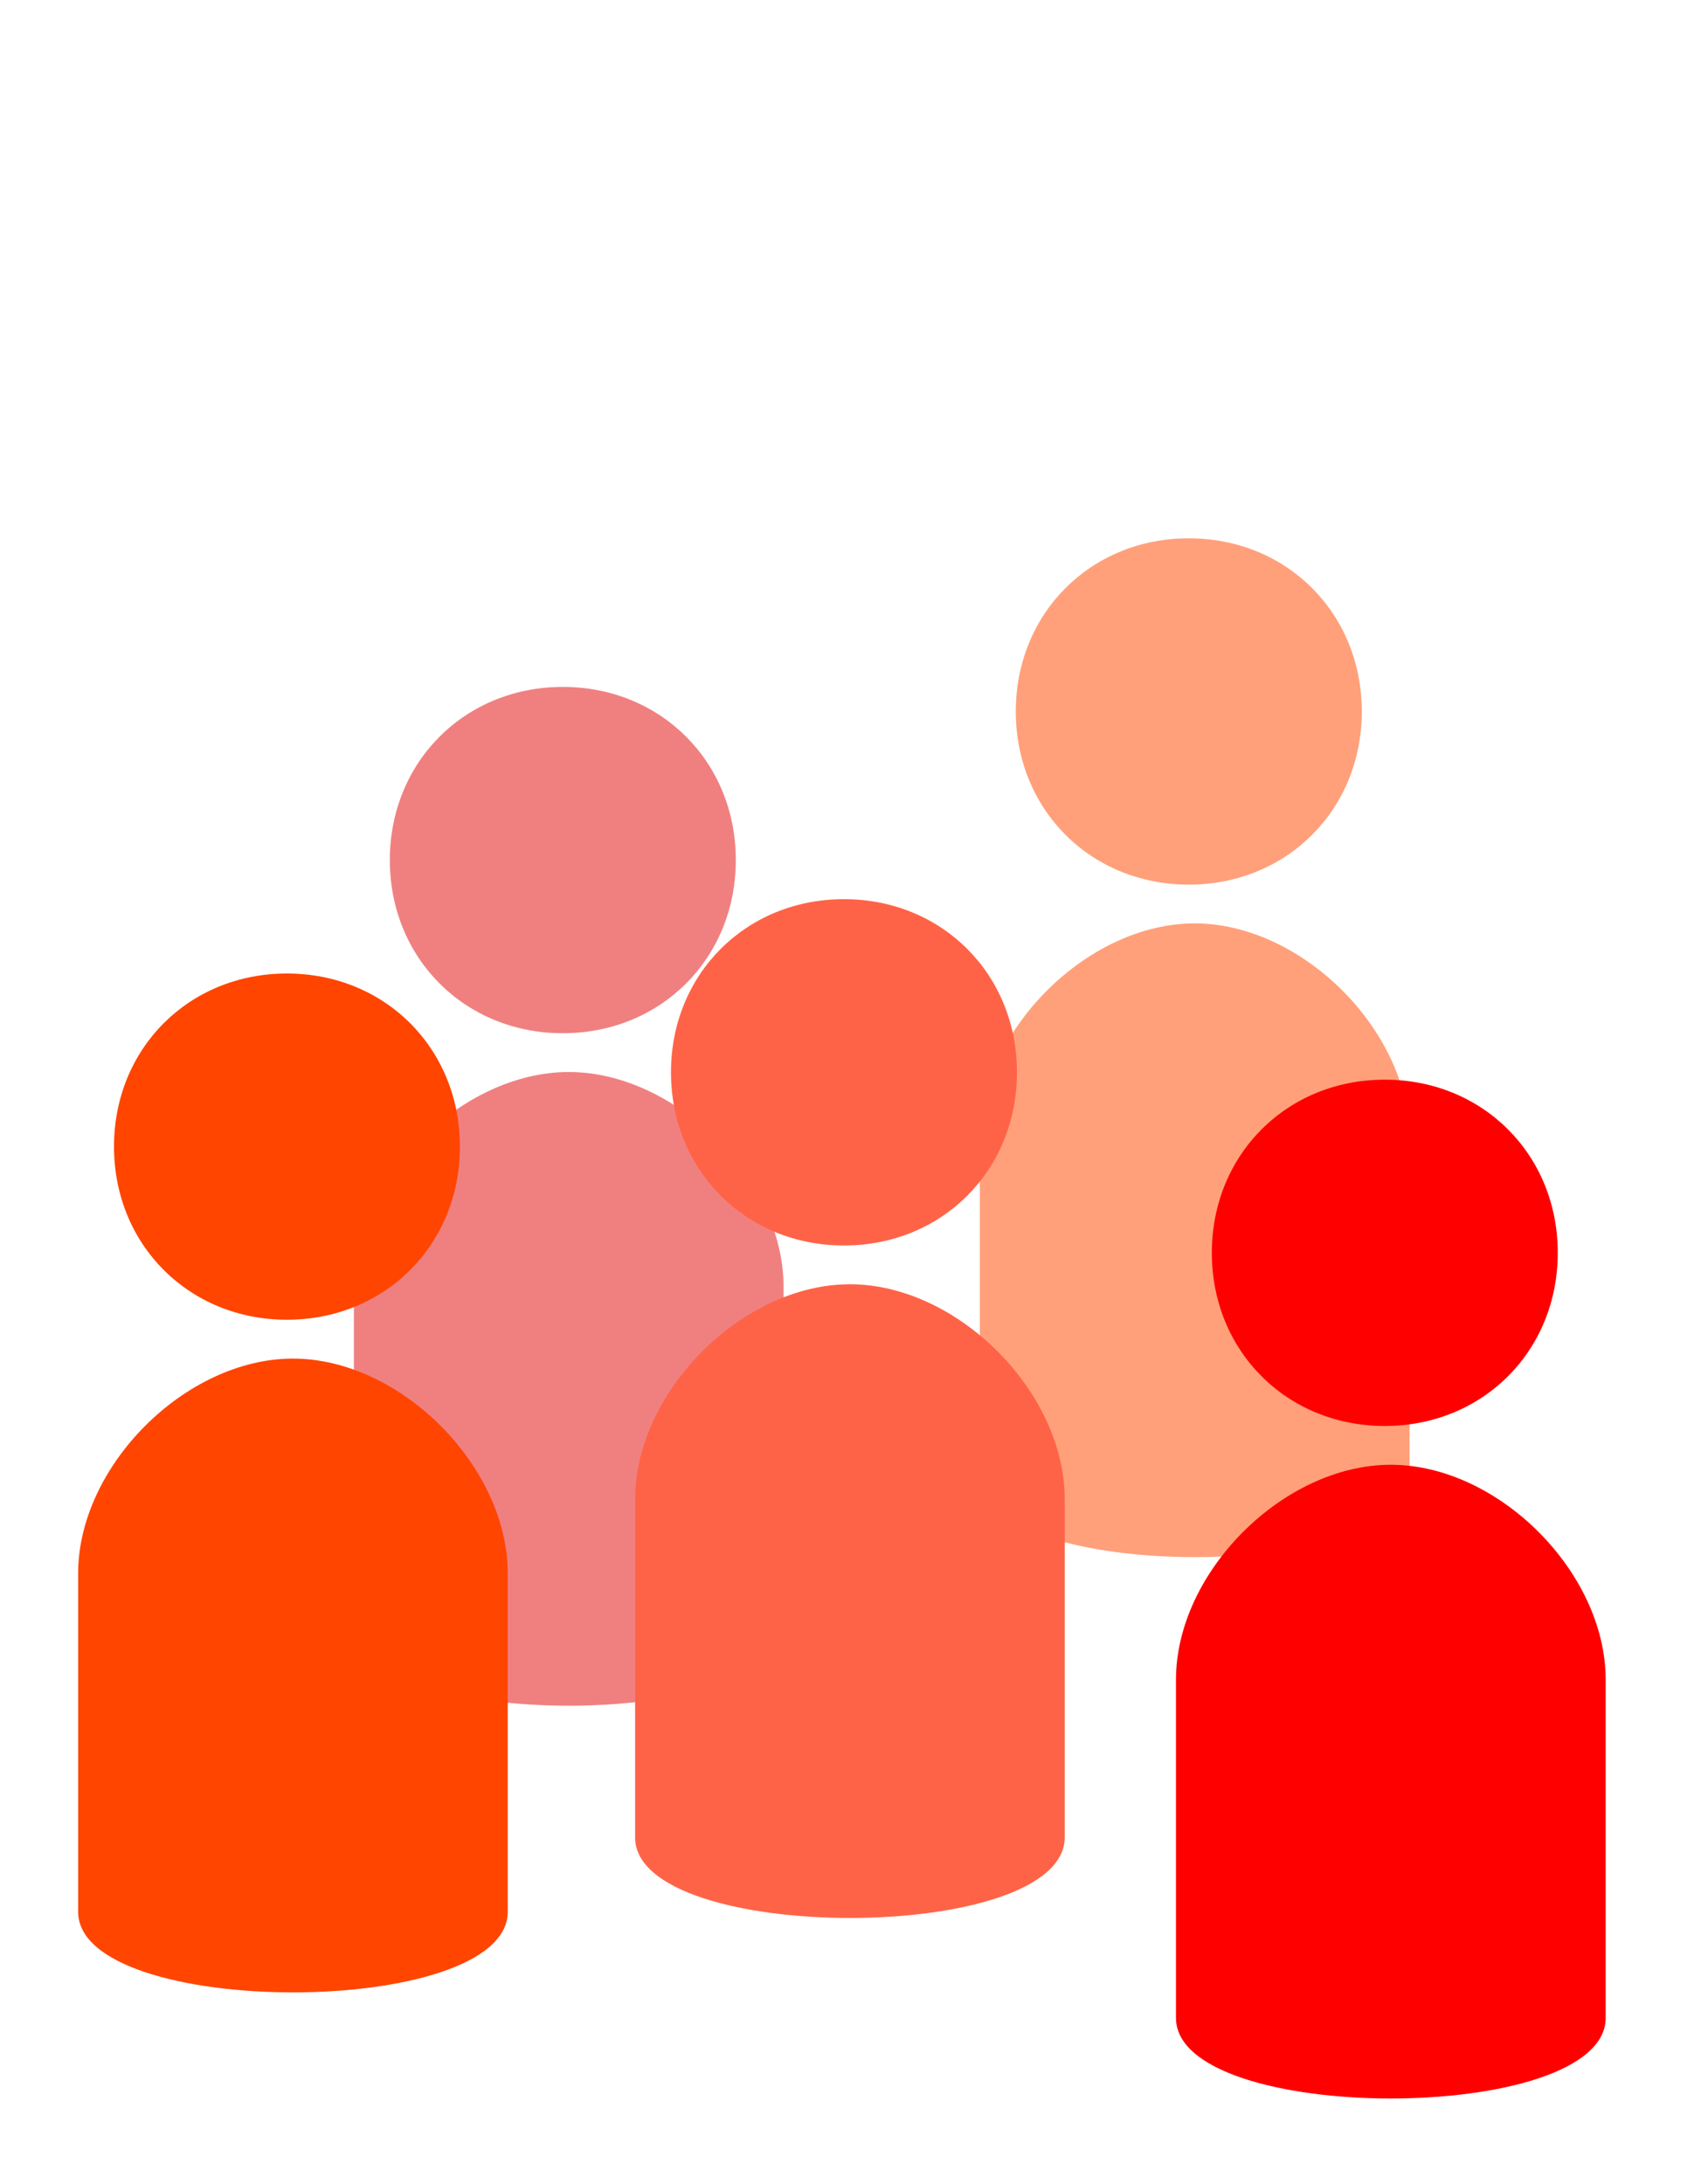 <?xml version="1.0" encoding="UTF-8"?>
<!DOCTYPE svg PUBLIC "-//W3C//DTD SVG 1.1//EN" "http://www.w3.org/Graphics/SVG/1.1/DTD/svg11.dtd">
<svg version="1.2" width="215.9mm" height="279.4mm" viewBox="0 0 21590 27940" preserveAspectRatio="xMidYMid" fill-rule="evenodd" stroke-width="28.222" stroke-linejoin="round" xmlns="http://www.w3.org/2000/svg" xmlns:ooo="http://xml.openoffice.org/svg/export" xmlns:xlink="http://www.w3.org/1999/xlink" xmlns:presentation="http://sun.com/xmlns/staroffice/presentation" xmlns:smil="http://www.w3.org/2001/SMIL20/" xmlns:anim="urn:oasis:names:tc:opendocument:xmlns:animation:1.0" xml:space="preserve">
 <defs class="ClipPathGroup">
  <clipPath id="presentation_clip_path" clipPathUnits="userSpaceOnUse">
   <rect x="0" y="0" width="21590" height="27940"/>
  </clipPath>
  <clipPath id="presentation_clip_path_shrink" clipPathUnits="userSpaceOnUse">
   <rect x="21" y="27" width="21547" height="27885"/>
  </clipPath>
 </defs>
 <defs class="TextShapeIndex">
  <g ooo:slide="id1" ooo:id-list="id3 id4 id5 id6 id7 id8 id9 id10 id11 id12"/>
 </defs>
 <defs class="EmbeddedBulletChars">
  <g id="bullet-char-template-57356" transform="scale(0,-0)">
   <path d="M 580,1141 L 1163,571 580,0 -4,571 580,1141 Z"/>
  </g>
  <g id="bullet-char-template-57354" transform="scale(0,-0)">
   <path d="M 8,1128 L 1137,1128 1137,0 8,0 8,1128 Z"/>
  </g>
  <g id="bullet-char-template-10146" transform="scale(0,-0)">
   <path d="M 174,0 L 602,739 174,1481 1456,739 174,0 Z M 1358,739 L 309,1346 659,739 1358,739 Z"/>
  </g>
  <g id="bullet-char-template-10132" transform="scale(0,-0)">
   <path d="M 2015,739 L 1276,0 717,0 1260,543 174,543 174,936 1260,936 717,1481 1274,1481 2015,739 Z"/>
  </g>
  <g id="bullet-char-template-10007" transform="scale(0,-0)">
   <path d="M 0,-2 C -7,14 -16,27 -25,37 L 356,567 C 262,823 215,952 215,954 215,979 228,992 255,992 264,992 276,990 289,987 310,991 331,999 354,1012 L 381,999 492,748 772,1049 836,1024 860,1049 C 881,1039 901,1025 922,1006 886,937 835,863 770,784 769,783 710,716 594,584 L 774,223 C 774,196 753,168 711,139 L 727,119 C 717,90 699,76 672,76 641,76 570,178 457,381 L 164,-76 C 142,-110 111,-127 72,-127 30,-127 9,-110 8,-76 1,-67 -2,-52 -2,-32 -2,-23 -1,-13 0,-2 Z"/>
  </g>
  <g id="bullet-char-template-10004" transform="scale(0,-0)">
   <path d="M 285,-33 C 182,-33 111,30 74,156 52,228 41,333 41,471 41,549 55,616 82,672 116,743 169,778 240,778 293,778 328,747 346,684 L 369,508 C 377,444 397,411 428,410 L 1163,1116 C 1174,1127 1196,1133 1229,1133 1271,1133 1292,1118 1292,1087 L 1292,965 C 1292,929 1282,901 1262,881 L 442,47 C 390,-6 338,-33 285,-33 Z"/>
  </g>
  <g id="bullet-char-template-9679" transform="scale(0,-0)">
   <path d="M 813,0 C 632,0 489,54 383,161 276,268 223,411 223,592 223,773 276,916 383,1023 489,1130 632,1184 813,1184 992,1184 1136,1130 1245,1023 1353,916 1407,772 1407,592 1407,412 1353,268 1245,161 1136,54 992,0 813,0 Z"/>
  </g>
  <g id="bullet-char-template-8226" transform="scale(0,-0)">
   <path d="M 346,457 C 273,457 209,483 155,535 101,586 74,649 74,723 74,796 101,859 155,911 209,963 273,989 346,989 419,989 480,963 531,910 582,859 608,796 608,723 608,648 583,586 532,535 482,483 420,457 346,457 Z"/>
  </g>
  <g id="bullet-char-template-8211" transform="scale(0,-0)">
   <path d="M -4,459 L 1135,459 1135,606 -4,606 -4,459 Z"/>
  </g>
  <g id="bullet-char-template-61548" transform="scale(0,-0)">
   <path d="M 173,740 C 173,903 231,1043 346,1159 462,1274 601,1332 765,1332 928,1332 1067,1274 1183,1159 1299,1043 1357,903 1357,740 1357,577 1299,437 1183,322 1067,206 928,148 765,148 601,148 462,206 346,322 231,437 173,577 173,740 Z"/>
  </g>
 </defs>
 <defs class="TextEmbeddedBitmaps"/>
 <g>
  <g id="id2" class="Master_Slide">
   <g id="bg-id2" class="Background"/>
   <g id="bo-id2" class="BackgroundObjects"/>
  </g>
 </g>
 <g class="SlideGroup">
  <g>
   <g id="container-id1">
    <g id="id1" class="Slide" clip-path="url(#presentation_clip_path)">
     <g class="Page">
      <g class="Group">
       <g class="Group">
        <g class="com.sun.star.drawing.CustomShape">
         <g id="id3">
          <rect class="BoundingBox" stroke="none" fill="none" x="13000" y="6886" width="4430" height="4432"/>
          <path fill="rgb(255,160,122)" stroke="none" d="M 15214,6886 C 16469,6886 17428,7845 17428,9101 17428,10357 16469,11316 15214,11316 13959,11316 13000,10357 13000,9101 13000,7845 13959,6886 15214,6886 Z M 13000,6886 L 13000,6886 Z M 17429,11317 L 17429,11317 Z"/>
         </g>
        </g>
        <g class="com.sun.star.drawing.ClosedBezierShape">
         <g id="id4">
          <rect class="BoundingBox" stroke="none" fill="none" x="12540" y="11812" width="5500" height="8108"/>
          <path fill="rgb(255,160,122)" stroke="none" d="M 15289,11812 C 13914,11812 12540,13186 12540,14561 12540,16004 12540,17446 12540,18888 12540,20262 18039,20262 18039,18888 18039,17446 18039,16004 18039,14561 18039,13186 16664,11812 15289,11812 L 15289,11812 Z M 12540,11812 L 12540,11812 Z"/>
         </g>
        </g>
       </g>
       <g class="Group">
        <g class="com.sun.star.drawing.CustomShape">
         <g id="id5">
          <rect class="BoundingBox" stroke="none" fill="none" x="4989" y="8787" width="4430" height="4432"/>
          <path fill="rgb(240,128,128)" stroke="none" d="M 7203,8787 C 8458,8787 9417,9746 9417,11002 9417,12258 8458,13217 7203,13217 5948,13217 4989,12258 4989,11002 4989,9746 5948,8787 7203,8787 Z M 4989,8787 L 4989,8787 Z M 9418,13218 L 9418,13218 Z"/>
         </g>
        </g>
        <g class="com.sun.star.drawing.ClosedBezierShape">
         <g id="id6">
          <rect class="BoundingBox" stroke="none" fill="none" x="4529" y="13712" width="5500" height="8109"/>
          <path fill="rgb(240,128,128)" stroke="none" d="M 7279,13713 C 5904,13713 4529,15087 4529,16462 4529,17904 4529,19347 4529,20789 4529,22163 10028,22163 10028,20789 10028,19347 10028,17904 10028,16462 10028,15087 8653,13713 7279,13713 L 7279,13713 Z M 4529,13713 L 4529,13713 Z"/>
         </g>
        </g>
       </g>
       <g class="Group">
        <g class="com.sun.star.drawing.CustomShape">
         <g id="id7">
          <rect class="BoundingBox" stroke="none" fill="none" x="8586" y="11502" width="4431" height="4432"/>
          <path fill="rgb(255,99,71)" stroke="none" d="M 10801,11502 C 12056,11502 13015,12461 13015,13717 13015,14973 12056,15932 10801,15932 9546,15932 8587,14973 8587,13717 8587,12461 9546,11502 10801,11502 Z M 8587,11502 L 8587,11502 Z M 13016,15933 L 13016,15933 Z"/>
         </g>
        </g>
        <g class="com.sun.star.drawing.ClosedBezierShape">
         <g id="id8">
          <rect class="BoundingBox" stroke="none" fill="none" x="8127" y="16427" width="5500" height="8109"/>
          <path fill="rgb(255,99,71)" stroke="none" d="M 10877,16428 C 9502,16428 8128,17802 8128,19177 8128,20619 8128,22062 8128,23504 8128,24878 13626,24878 13626,23504 13626,22062 13626,20619 13626,19177 13626,17802 12251,16428 10877,16428 L 10877,16428 Z M 8128,16428 L 8128,16428 Z"/>
         </g>
        </g>
       </g>
       <g class="Group">
        <g class="com.sun.star.drawing.CustomShape">
         <g id="id9">
          <rect class="BoundingBox" stroke="none" fill="none" x="1458" y="12453" width="4430" height="4431"/>
          <path fill="rgb(255,69,0)" stroke="none" d="M 3672,12453 C 4927,12453 5886,13412 5886,14667 5886,15922 4927,16882 3672,16882 2417,16882 1459,15922 1459,14667 1459,13412 2417,12453 3672,12453 Z M 1459,12453 L 1459,12453 Z M 5887,16883 L 5887,16883 Z"/>
         </g>
        </g>
        <g class="com.sun.star.drawing.ClosedBezierShape">
         <g id="id10">
          <rect class="BoundingBox" stroke="none" fill="none" x="999" y="17379" width="5501" height="8109"/>
          <path fill="rgb(255,69,0)" stroke="none" d="M 3749,17379 C 2374,17379 1000,18754 1000,20128 1000,21571 1000,23013 1000,24455 1000,25830 6498,25830 6498,24455 6498,23013 6498,21571 6498,20128 6498,18754 5123,17379 3749,17379 L 3749,17379 Z M 1000,17379 L 1000,17379 Z"/>
         </g>
        </g>
       </g>
       <g class="Group">
        <g class="com.sun.star.drawing.CustomShape">
         <g id="id11">
          <rect class="BoundingBox" stroke="none" fill="none" x="15509" y="13811" width="4429" height="4432"/>
          <path fill="rgb(255,0,0)" stroke="none" d="M 17722,13811 C 18977,13811 19936,14770 19936,16026 19936,17282 18977,18241 17722,18241 16467,18241 15509,17282 15509,16026 15509,14770 16467,13811 17722,13811 Z M 15509,13811 L 15509,13811 Z M 19937,18242 L 19937,18242 Z"/>
         </g>
        </g>
        <g class="com.sun.star.drawing.ClosedBezierShape">
         <g id="id12">
          <rect class="BoundingBox" stroke="none" fill="none" x="15050" y="18736" width="5500" height="8109"/>
          <path fill="rgb(255,0,0)" stroke="none" d="M 17799,18737 C 16424,18737 15050,20111 15050,21486 15050,22928 15050,24371 15050,25813 15050,27187 20549,27187 20549,25813 20549,24371 20549,22928 20549,21486 20549,20111 19174,18737 17799,18737 L 17799,18737 Z M 15050,18737 L 15050,18737 Z"/>
         </g>
        </g>
       </g>
      </g>
     </g>
    </g>
   </g>
  </g>
 </g>
</svg>
